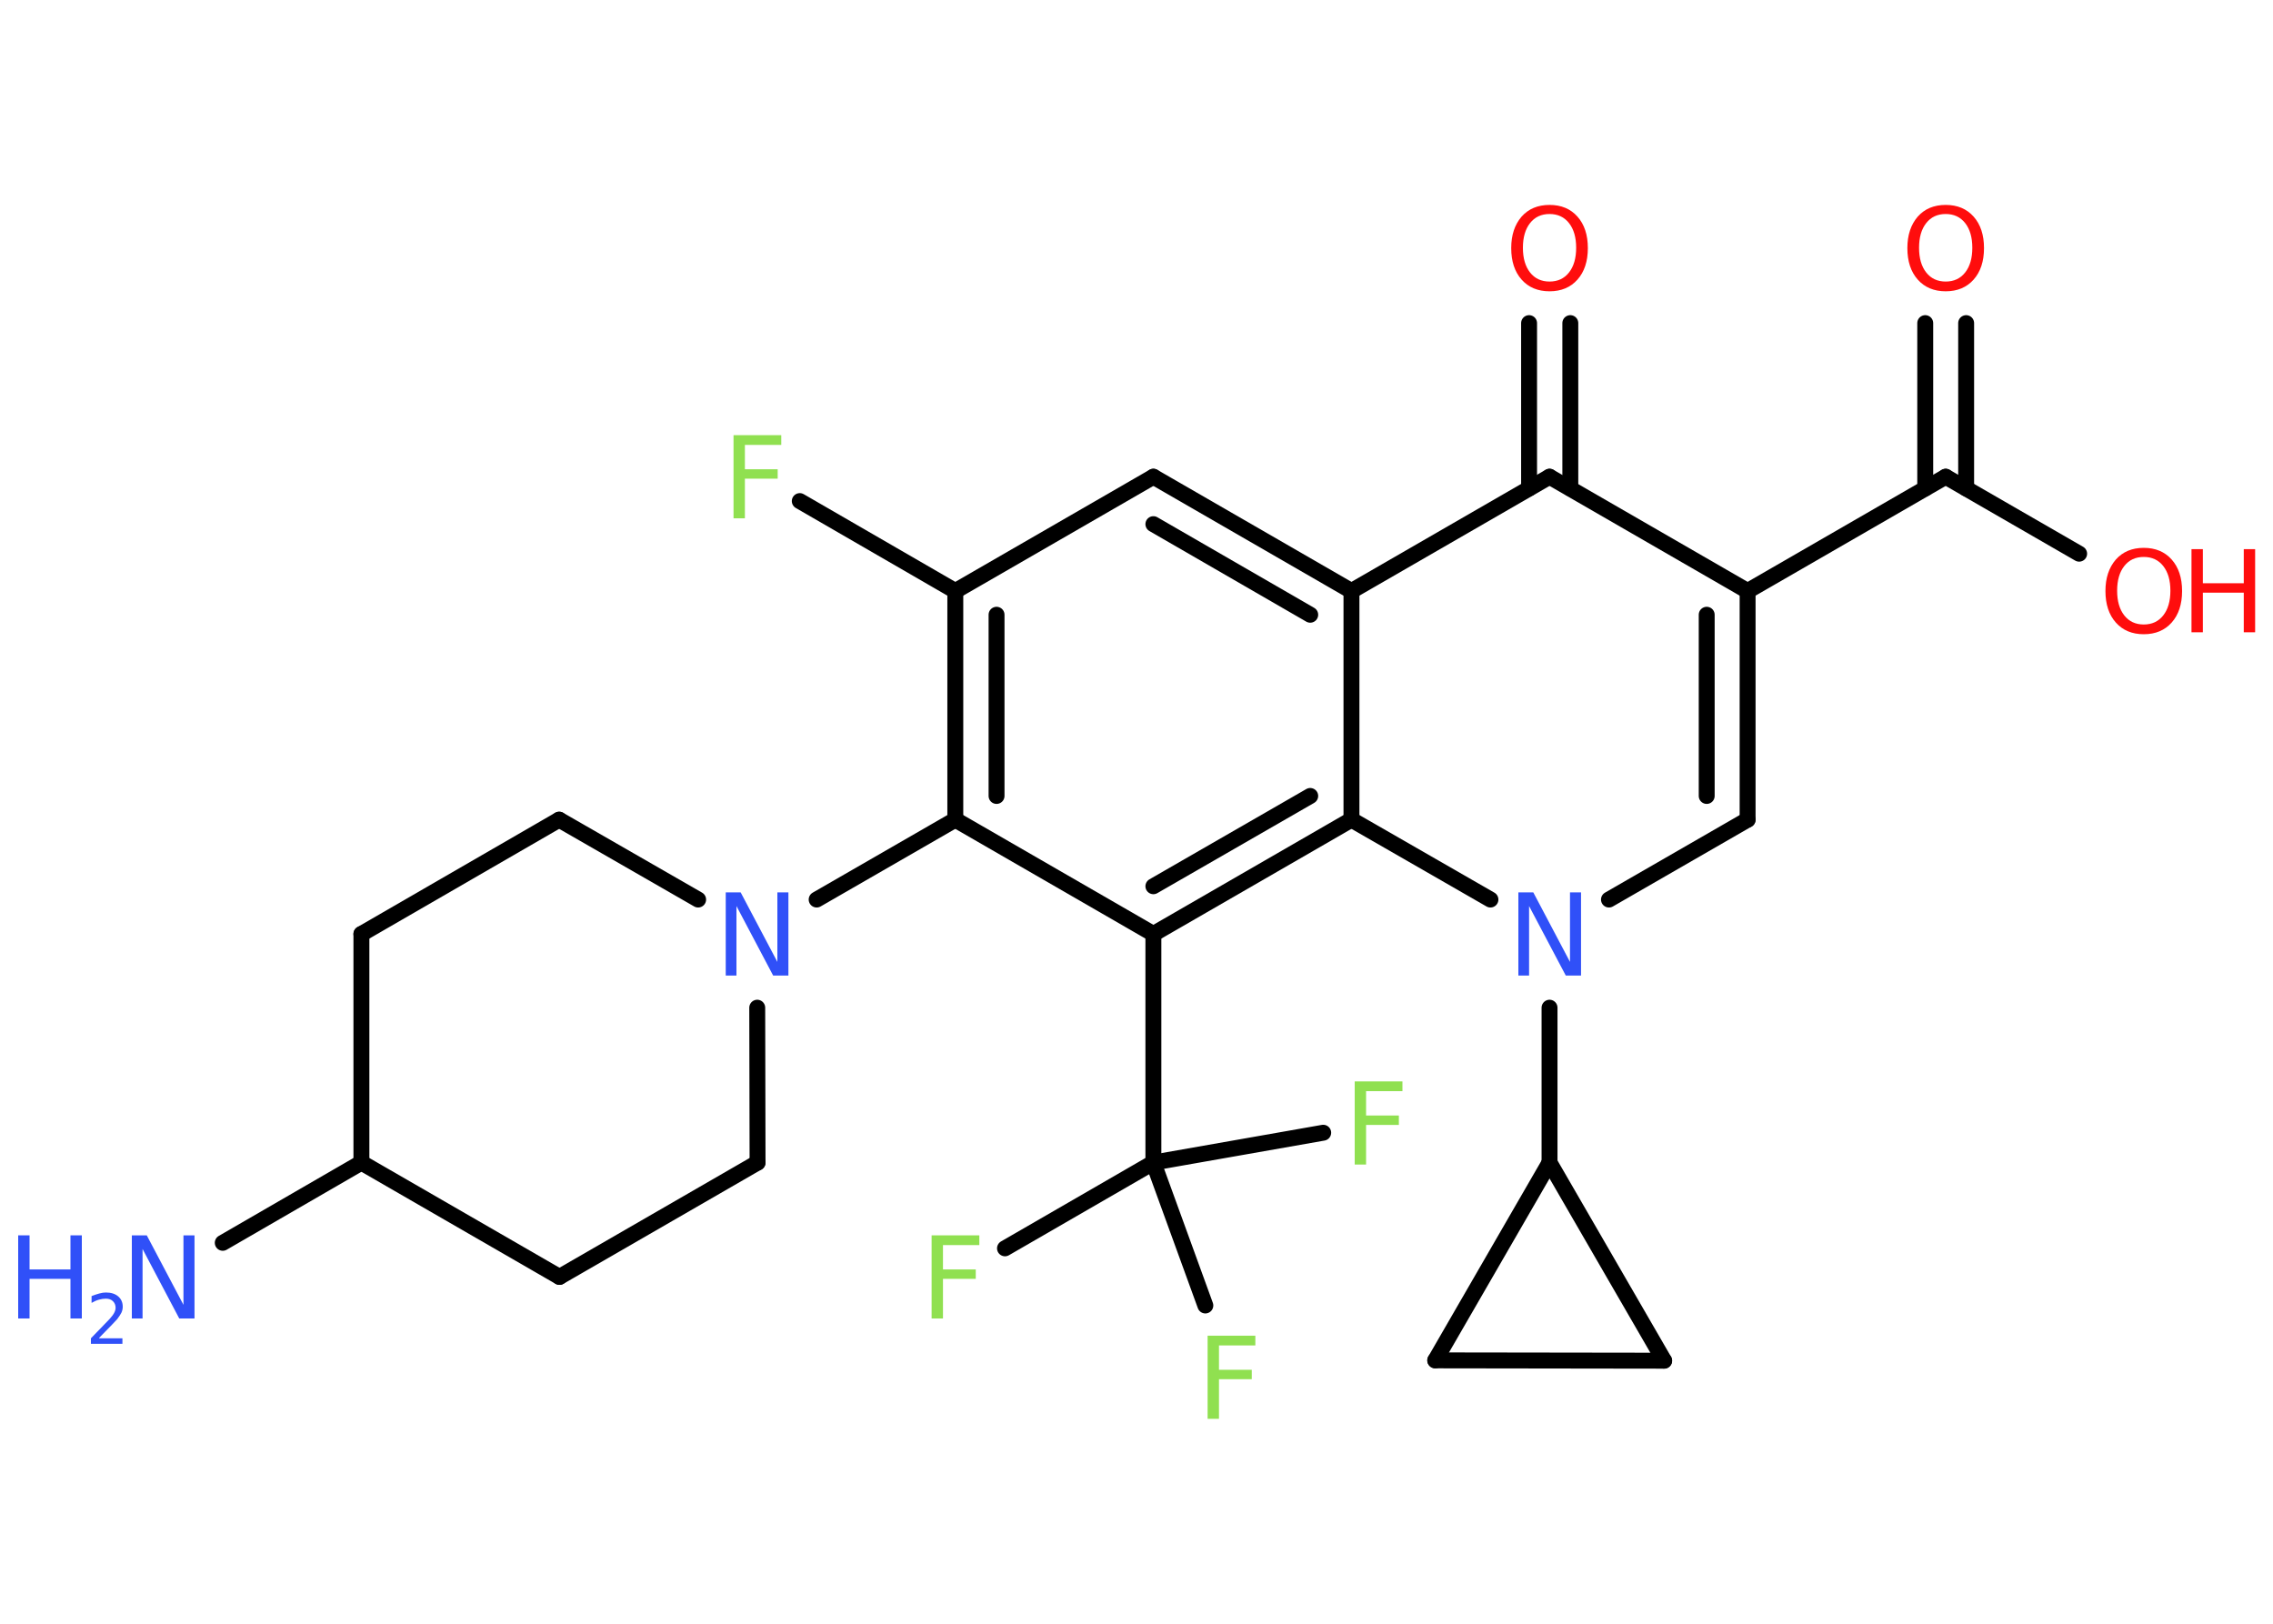 <?xml version='1.0' encoding='UTF-8'?>
<!DOCTYPE svg PUBLIC "-//W3C//DTD SVG 1.1//EN" "http://www.w3.org/Graphics/SVG/1.1/DTD/svg11.dtd">
<svg version='1.2' xmlns='http://www.w3.org/2000/svg' xmlns:xlink='http://www.w3.org/1999/xlink' width='70.0mm' height='50.0mm' viewBox='0 0 70.0 50.0'>
  <desc>Generated by the Chemistry Development Kit (http://github.com/cdk)</desc>
  <g stroke-linecap='round' stroke-linejoin='round' stroke='#000000' stroke-width='.49' fill='#3050F8'>
    <rect x='.0' y='.0' width='70.0' height='50.0' fill='#FFFFFF' stroke='none'/>
    <g id='mol1' class='mol'>
      <line id='mol1bnd1' class='bond' x1='6.86' y1='38.27' x2='11.13' y2='35.8'/>
      <line id='mol1bnd2' class='bond' x1='11.13' y1='35.8' x2='17.23' y2='39.32'/>
      <line id='mol1bnd3' class='bond' x1='17.23' y1='39.32' x2='23.33' y2='35.8'/>
      <line id='mol1bnd4' class='bond' x1='23.33' y1='35.8' x2='23.32' y2='31.03'/>
      <line id='mol1bnd5' class='bond' x1='25.15' y1='27.7' x2='29.42' y2='25.24'/>
      <g id='mol1bnd6' class='bond'>
        <line x1='29.42' y1='18.2' x2='29.42' y2='25.24'/>
        <line x1='30.69' y1='18.93' x2='30.69' y2='24.51'/>
      </g>
      <line id='mol1bnd7' class='bond' x1='29.42' y1='18.2' x2='24.63' y2='15.43'/>
      <line id='mol1bnd8' class='bond' x1='29.42' y1='18.2' x2='35.52' y2='14.68'/>
      <g id='mol1bnd9' class='bond'>
        <line x1='41.62' y1='18.2' x2='35.52' y2='14.68'/>
        <line x1='40.35' y1='18.93' x2='35.52' y2='16.14'/>
      </g>
      <line id='mol1bnd10' class='bond' x1='41.62' y1='18.2' x2='47.72' y2='14.68'/>
      <g id='mol1bnd11' class='bond'>
        <line x1='47.09' y1='15.04' x2='47.09' y2='9.95'/>
        <line x1='48.36' y1='15.04' x2='48.36' y2='9.95'/>
      </g>
      <line id='mol1bnd12' class='bond' x1='47.72' y1='14.68' x2='53.82' y2='18.2'/>
      <line id='mol1bnd13' class='bond' x1='53.82' y1='18.2' x2='59.92' y2='14.68'/>
      <g id='mol1bnd14' class='bond'>
        <line x1='59.29' y1='15.04' x2='59.29' y2='9.95'/>
        <line x1='60.55' y1='15.04' x2='60.55' y2='9.95'/>
      </g>
      <line id='mol1bnd15' class='bond' x1='59.92' y1='14.68' x2='64.03' y2='17.05'/>
      <g id='mol1bnd16' class='bond'>
        <line x1='53.82' y1='25.24' x2='53.82' y2='18.2'/>
        <line x1='52.56' y1='24.51' x2='52.56' y2='18.93'/>
      </g>
      <line id='mol1bnd17' class='bond' x1='53.82' y1='25.24' x2='49.55' y2='27.7'/>
      <line id='mol1bnd18' class='bond' x1='47.72' y1='31.03' x2='47.72' y2='35.8'/>
      <line id='mol1bnd19' class='bond' x1='47.72' y1='35.8' x2='51.25' y2='41.9'/>
      <line id='mol1bnd20' class='bond' x1='51.25' y1='41.9' x2='44.2' y2='41.89'/>
      <line id='mol1bnd21' class='bond' x1='47.72' y1='35.8' x2='44.2' y2='41.89'/>
      <line id='mol1bnd22' class='bond' x1='45.9' y1='27.7' x2='41.62' y2='25.24'/>
      <line id='mol1bnd23' class='bond' x1='41.62' y1='18.2' x2='41.62' y2='25.24'/>
      <g id='mol1bnd24' class='bond'>
        <line x1='35.52' y1='28.76' x2='41.62' y2='25.24'/>
        <line x1='35.52' y1='27.29' x2='40.35' y2='24.51'/>
      </g>
      <line id='mol1bnd25' class='bond' x1='29.42' y1='25.24' x2='35.52' y2='28.76'/>
      <line id='mol1bnd26' class='bond' x1='35.52' y1='28.76' x2='35.52' y2='35.8'/>
      <line id='mol1bnd27' class='bond' x1='35.52' y1='35.8' x2='30.95' y2='38.44'/>
      <line id='mol1bnd28' class='bond' x1='35.52' y1='35.8' x2='37.12' y2='40.2'/>
      <line id='mol1bnd29' class='bond' x1='35.52' y1='35.8' x2='40.75' y2='34.88'/>
      <line id='mol1bnd30' class='bond' x1='21.5' y1='27.7' x2='17.22' y2='25.24'/>
      <line id='mol1bnd31' class='bond' x1='17.22' y1='25.24' x2='11.13' y2='28.76'/>
      <line id='mol1bnd32' class='bond' x1='11.13' y1='35.8' x2='11.13' y2='28.76'/>
      <g id='mol1atm1' class='atom'>
        <path d='M4.06 38.04h.46l1.13 2.14v-2.14h.34v2.56h-.47l-1.13 -2.14v2.14h-.33v-2.56z' stroke='none'/>
        <path d='M.56 38.04h.35v1.05h1.26v-1.05h.35v2.56h-.35v-1.22h-1.26v1.22h-.35v-2.56z' stroke='none'/>
        <path d='M3.05 41.21h.72v.17h-.97v-.17q.12 -.12 .32 -.33q.2 -.21 .26 -.27q.1 -.11 .14 -.19q.04 -.08 .04 -.15q.0 -.12 -.08 -.2q-.08 -.08 -.22 -.08q-.1 .0 -.21 .03q-.11 .03 -.23 .1v-.21q.13 -.05 .24 -.08q.11 -.03 .2 -.03q.24 .0 .38 .12q.14 .12 .14 .32q.0 .09 -.04 .18q-.04 .08 -.13 .2q-.03 .03 -.16 .17q-.14 .14 -.39 .4z' stroke='none'/>
      </g>
      <path id='mol1atm5' class='atom' d='M22.35 27.48h.46l1.13 2.14v-2.14h.34v2.56h-.47l-1.13 -2.14v2.14h-.33v-2.56z' stroke='none'/>
      <path id='mol1atm8' class='atom' d='M22.59 13.4h1.47v.3h-1.12v.75h1.01v.29h-1.01v1.22h-.35v-2.56z' stroke='none' fill='#90E050'/>
      <path id='mol1atm12' class='atom' d='M47.72 6.59q-.38 .0 -.6 .28q-.22 .28 -.22 .76q.0 .48 .22 .76q.22 .28 .6 .28q.38 .0 .6 -.28q.22 -.28 .22 -.76q.0 -.48 -.22 -.76q-.22 -.28 -.6 -.28zM47.72 6.31q.54 .0 .86 .36q.32 .36 .32 .97q.0 .61 -.32 .97q-.32 .36 -.86 .36q-.54 .0 -.86 -.36q-.32 -.36 -.32 -.97q.0 -.6 .32 -.97q.32 -.36 .86 -.36z' stroke='none' fill='#FF0D0D'/>
      <path id='mol1atm15' class='atom' d='M59.92 6.59q-.38 .0 -.6 .28q-.22 .28 -.22 .76q.0 .48 .22 .76q.22 .28 .6 .28q.38 .0 .6 -.28q.22 -.28 .22 -.76q.0 -.48 -.22 -.76q-.22 -.28 -.6 -.28zM59.92 6.31q.54 .0 .86 .36q.32 .36 .32 .97q.0 .61 -.32 .97q-.32 .36 -.86 .36q-.54 .0 -.86 -.36q-.32 -.36 -.32 -.97q.0 -.6 .32 -.97q.32 -.36 .86 -.36z' stroke='none' fill='#FF0D0D'/>
      <g id='mol1atm16' class='atom'>
        <path d='M66.02 17.15q-.38 .0 -.6 .28q-.22 .28 -.22 .76q.0 .48 .22 .76q.22 .28 .6 .28q.38 .0 .6 -.28q.22 -.28 .22 -.76q.0 -.48 -.22 -.76q-.22 -.28 -.6 -.28zM66.02 16.87q.54 .0 .86 .36q.32 .36 .32 .97q.0 .61 -.32 .97q-.32 .36 -.86 .36q-.54 .0 -.86 -.36q-.32 -.36 -.32 -.97q.0 -.6 .32 -.97q.32 -.36 .86 -.36z' stroke='none' fill='#FF0D0D'/>
        <path d='M67.49 16.91h.35v1.05h1.26v-1.05h.35v2.56h-.35v-1.22h-1.26v1.22h-.35v-2.56z' stroke='none' fill='#FF0D0D'/>
      </g>
      <path id='mol1atm18' class='atom' d='M46.76 27.48h.46l1.13 2.14v-2.14h.34v2.56h-.47l-1.13 -2.14v2.14h-.33v-2.56z' stroke='none'/>
      <path id='mol1atm25' class='atom' d='M28.69 38.04h1.47v.3h-1.12v.75h1.01v.29h-1.01v1.22h-.35v-2.56z' stroke='none' fill='#90E050'/>
      <path id='mol1atm26' class='atom' d='M37.19 41.13h1.47v.3h-1.12v.75h1.01v.29h-1.01v1.22h-.35v-2.56z' stroke='none' fill='#90E050'/>
      <path id='mol1atm27' class='atom' d='M41.72 33.3h1.47v.3h-1.12v.75h1.01v.29h-1.01v1.22h-.35v-2.56z' stroke='none' fill='#90E050'/>
    </g>
  </g>
</svg>
